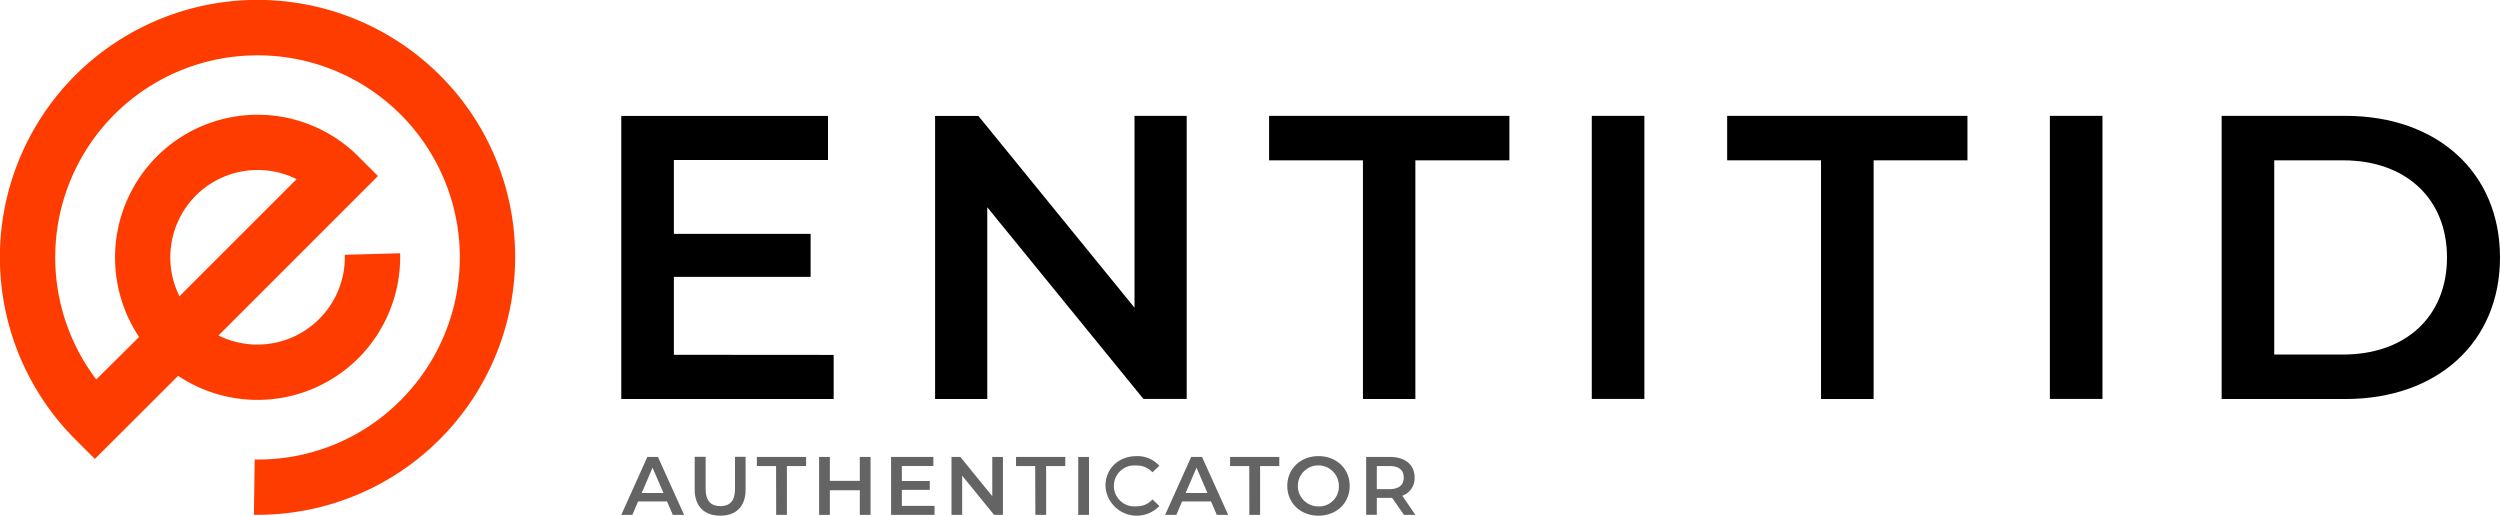 <svg id="Capa_1" data-name="Capa 1" xmlns="http://www.w3.org/2000/svg" viewBox="0 0 609.38 125.7"><defs><style>.cls-1{fill:#ff3c00;}.cls-2{fill:#646464;}</style></defs><title>LOGO</title><path class="cls-1" d="M106,17.15A62.95,62.95,0,0,0,19,17.7l-.64.63a62.78,62.78,0,0,0,0,88.78l4.76,4.76L43.42,91.61A34.82,34.82,0,0,0,87.36,87.3,34.91,34.91,0,0,0,97.53,61.73l-13.48.38A21.32,21.32,0,0,1,53.26,81.77L92.13,42.9l-4.77-4.76a34.75,34.75,0,0,0-50.09,1,34.91,34.91,0,0,0-3.37,43L23.47,92.49a49.24,49.24,0,0,1,39-79,49.25,49.25,0,0,1,35.16,84.1A48.89,48.89,0,0,1,62.08,112l-.19,13.48a62.79,62.79,0,0,0,63.67-63.66A62.35,62.35,0,0,0,106,17.15ZM47.15,48.27a21.33,21.33,0,0,1,25.15-4.6L43.74,72.22A21.36,21.36,0,0,1,47.15,48.27Z"/><path d="M203.21,86.51V97.26H151.44v-69h50.39V39H164.26v18h33.33V67.48H164.26v19Z"/><path d="M289.26,28.24v69H278.71L240.65,50.52V97.26H227.93v-69h10.55L276.54,75V28.24Z"/><path d="M332.22,39.08H309.34V28.24h58.58V39.08H345V97.26H332.22Z"/><path d="M388,28.24h12.82v69H388Z"/><path d="M443.88,39.08H421V28.24h58.57V39.08H456.7V97.26H443.88Z"/><path d="M499.66,28.24h12.82v69H499.66Z"/><path d="M541.53,28.24h30.18c22.38,0,37.67,13.8,37.67,34.51s-15.29,34.51-37.67,34.51H541.53Zm29.59,58.18c15.38,0,25.34-9.37,25.34-23.67s-10-23.67-25.34-23.67H554.35V86.42Z"/><path class="cls-2" d="M162.59,122.23h-7.06l-1.39,3.27h-2.7l6.35-14.12h2.59l6.37,14.12H164Zm-.86-2.06L159.06,114l-2.64,6.17Z"/><path class="cls-2" d="M169.33,119.35v-8H172v7.87c0,2.9,1.31,4.15,3.59,4.15s3.57-1.25,3.57-4.15v-7.87h2.58v8c0,4.11-2.32,6.35-6.17,6.35S169.33,123.46,169.33,119.35Z"/><path class="cls-2" d="M189.17,113.6h-4.68v-2.22h12v2.22h-4.68v11.9h-2.62Z"/><path class="cls-2" d="M212.2,111.38V125.5h-2.62v-6h-7.3v6h-2.62V111.38h2.62v5.83h7.3v-5.83Z"/><path class="cls-2" d="M227.79,123.3v2.2H217.2V111.38h10.31v2.2h-7.68v3.67h6.81v2.16h-6.81v3.89Z"/><path class="cls-2" d="M244.47,111.38V125.5h-2.16l-7.78-9.56v9.56h-2.6V111.38h2.15l7.79,9.56v-9.56Z"/><path class="cls-2" d="M252.33,113.6h-4.67v-2.22h12v2.22H255v11.9h-2.63Z"/><path class="cls-2" d="M262.82,111.38h2.62V125.5h-2.62Z"/><path class="cls-2" d="M269.46,118.44c0-4.22,3.22-7.26,7.56-7.26a7.14,7.14,0,0,1,5.58,2.36l-1.69,1.59a5,5,0,0,0-3.77-1.65,5,5,0,1,0,0,9.92,4.91,4.91,0,0,0,3.77-1.67l1.69,1.61a7.63,7.63,0,0,1-13.14-4.9Z"/><path class="cls-2" d="M295.19,122.23h-7.06l-1.39,3.27H284l6.35-14.12H293l6.37,14.12H296.6Zm-.87-2.06L291.66,114,289,120.17Z"/><path class="cls-2" d="M304.51,113.6h-4.68v-2.22h12v2.22h-4.68v11.9h-2.62Z"/><path class="cls-2" d="M313.78,118.44c0-4.17,3.23-7.26,7.6-7.26s7.61,3.06,7.61,7.26-3.23,7.26-7.61,7.26S313.78,122.61,313.78,118.44Zm12.57,0a5,5,0,1,0-5,5A4.82,4.82,0,0,0,326.35,118.44Z"/><path class="cls-2" d="M342.22,125.5l-2.89-4.14a4.87,4.87,0,0,1-.54,0H335.6v4.12H333V111.38h5.81c3.71,0,6,1.9,6,5a4.52,4.52,0,0,1-3,4.46L345,125.5Zm-3.55-11.9H335.6v5.63h3.07c2.3,0,3.49-1,3.49-2.83S341,113.6,338.67,113.6Z"/></svg>